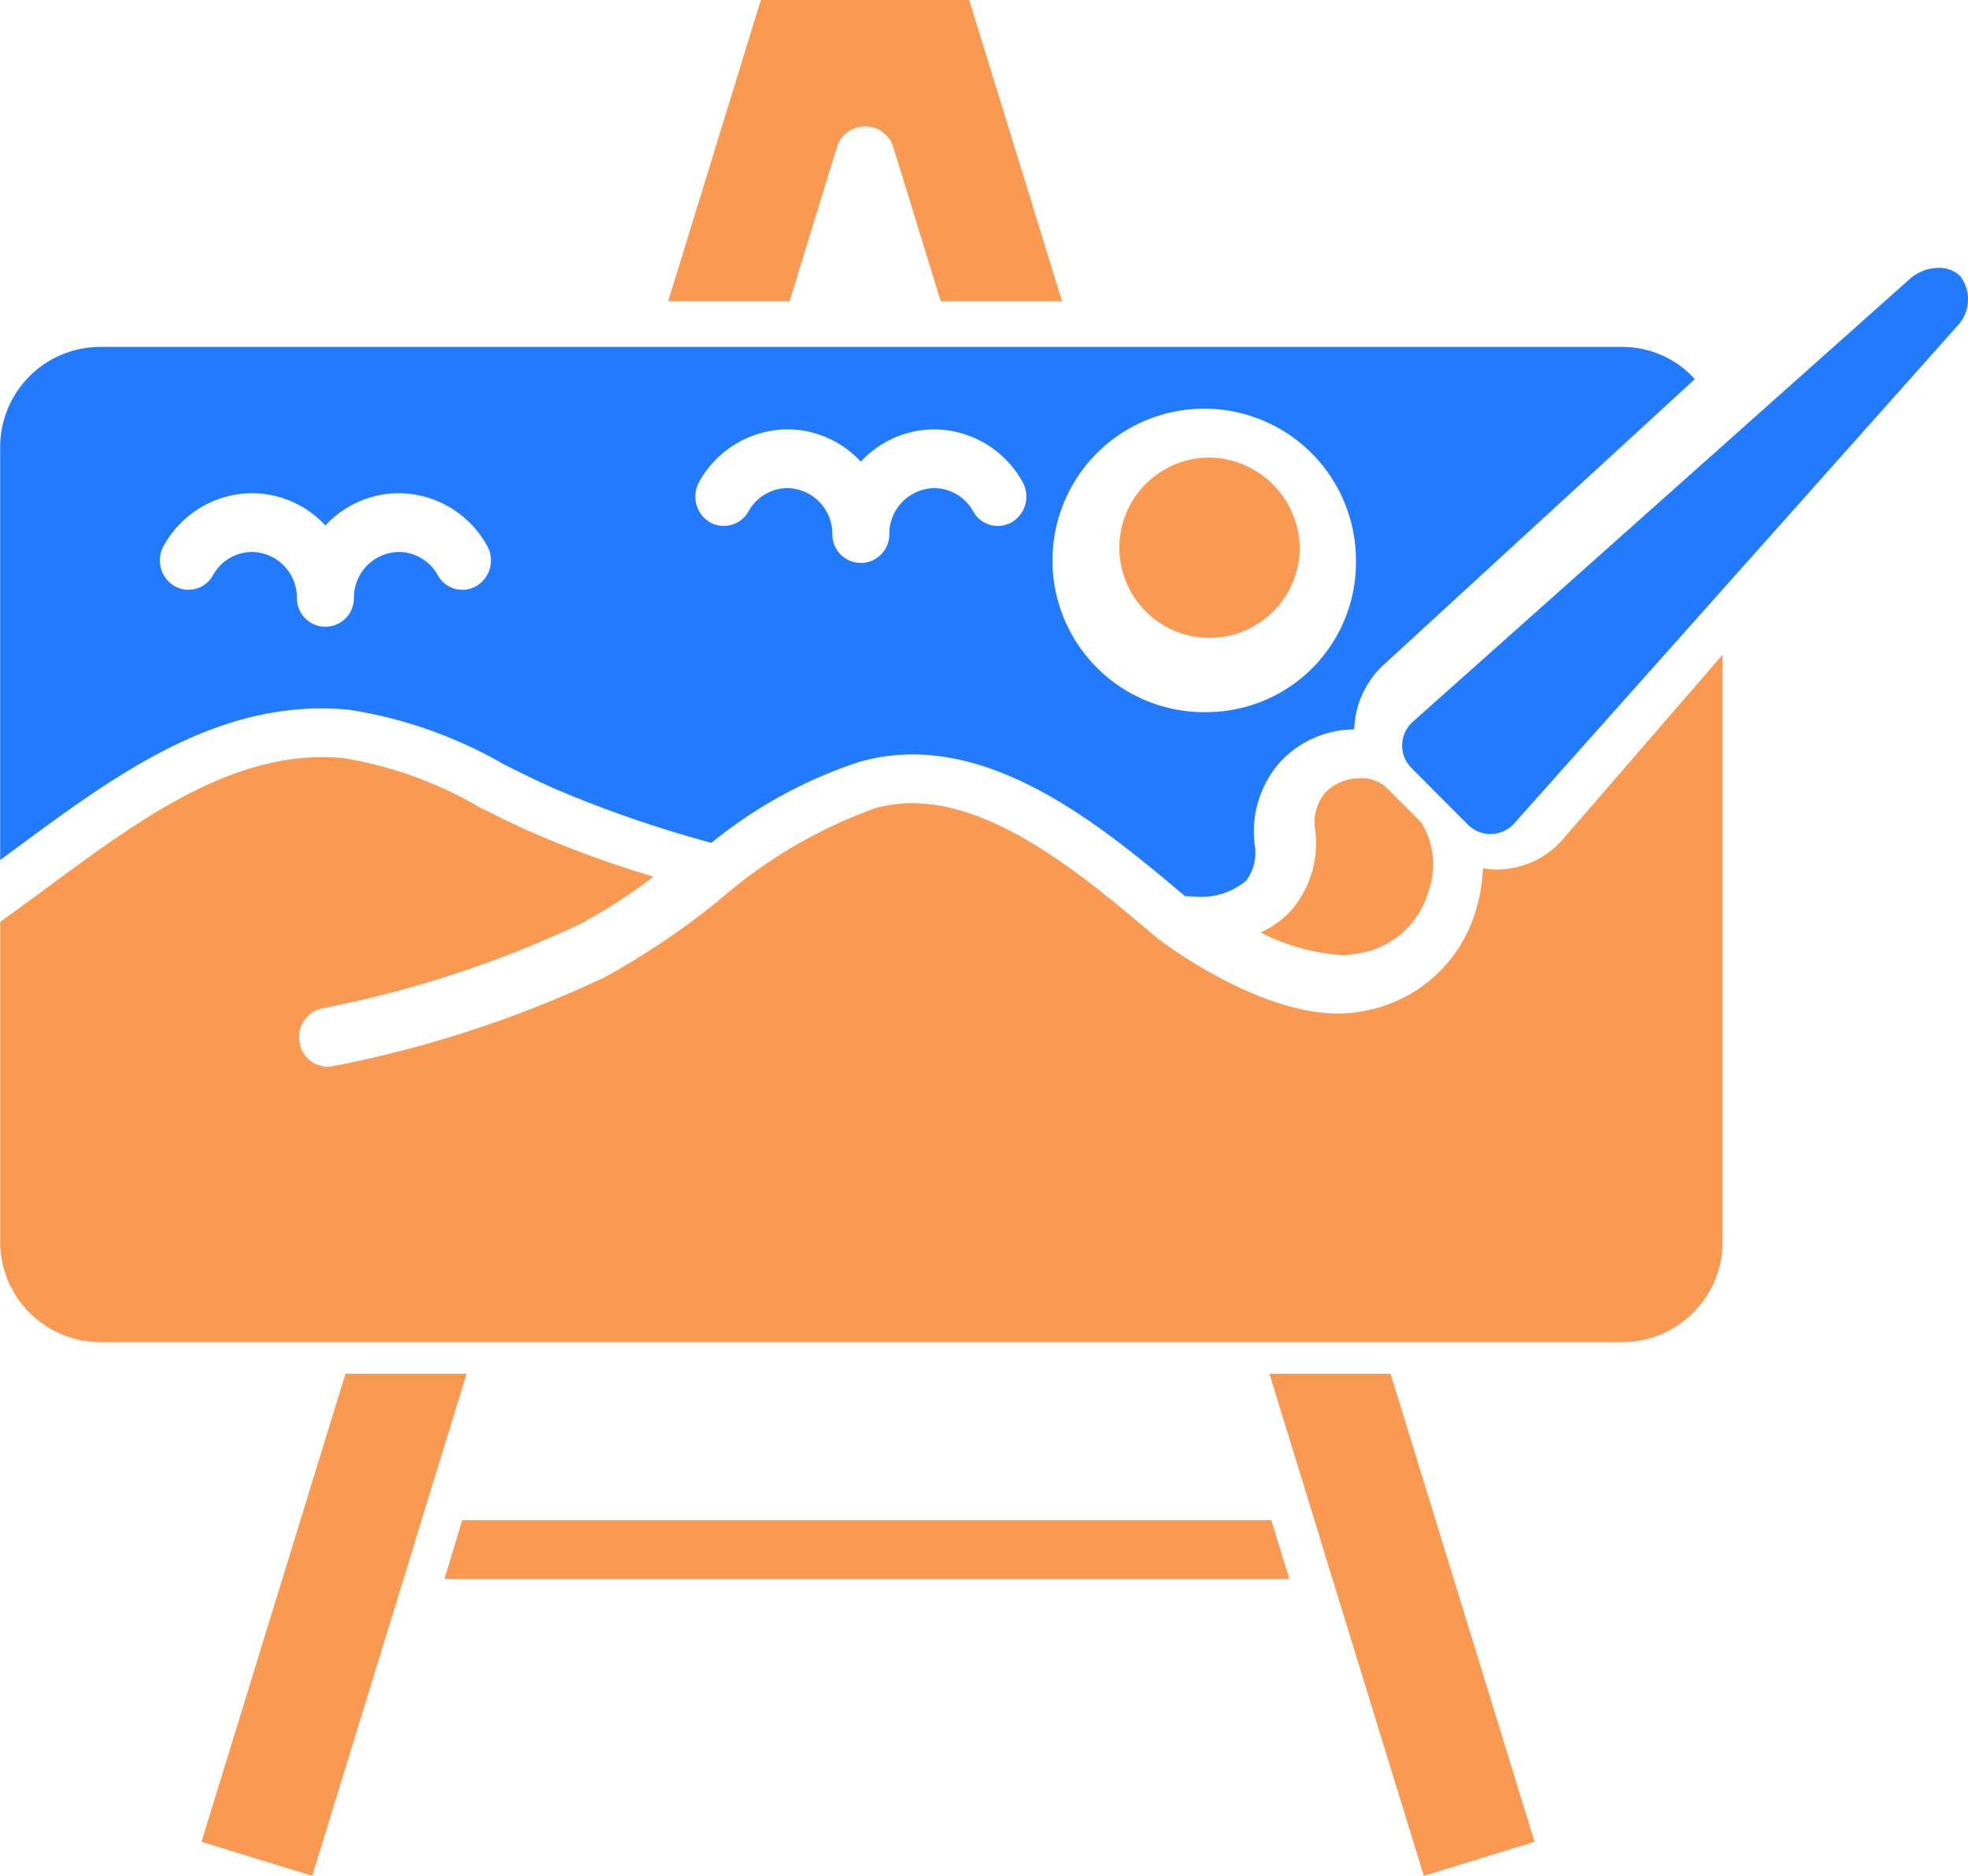 <svg xmlns="http://www.w3.org/2000/svg" width="60" height="57.188" viewBox="0 0 60 57.188"><g id="Group_7207" data-name="Group 7207" transform="translate(-32.509 -42.984)"><path id="Path_4195" data-name="Path 4195" d="M197.312,52.168h-3.7l-1.448-4.708a.9.9,0,0,0-1.713,0l-1.448,4.708h-3.7l2.825-9.184h6.352Z" transform="translate(-132.422)" fill="#fa9952"></path><path id="Path_4196" data-name="Path 4196" d="M161.189,392.137h-25.76l.543-1.792h24.666Z" transform="translate(-89.37 -301.016)" fill="#fa9952"></path><path id="Path_4197" data-name="Path 4197" d="M85.145,357.945l-1.566,5.09,0,.011-3.14,10.207-3.377-1.038,4.39-14.27h3.7Z" transform="translate(-38.41 -273.081)" fill="#fa9952"></path><path id="Path_4198" data-name="Path 4198" d="M82,122.625H35.514a3.056,3.056,0,0,0-3,3.1v12.544l.488-.36c3.053-2.256,6.212-4.589,10.12-4.226a13.578,13.578,0,0,1,4.756,1.672c.539.269,1.047.522,1.56.746a36.149,36.149,0,0,0,4.76,1.643,14.109,14.109,0,0,1,4.51-2.468c3.75-1.072,7.309,1.883,9.929,4.093.087.007.2.012.318.012a2.1,2.1,0,0,0,1.548-.485,1.432,1.432,0,0,0,.257-1.112,3.2,3.2,0,0,1,.757-2.481,3.1,3.1,0,0,1,2.279-1.017,2.794,2.794,0,0,1,.908-1.979l9.477-8.7A2.978,2.978,0,0,0,82,122.625ZM47.042,129.91a.855.855,0,0,1-1.187-.328,1.368,1.368,0,0,0-1.187-.706,1.392,1.392,0,0,0-1.369,1.411.869.869,0,1,1-1.738,0,1.391,1.391,0,0,0-1.369-1.411,1.368,1.368,0,0,0-1.187.706.854.854,0,0,1-1.187.327.91.91,0,0,1-.317-1.224,3.1,3.1,0,0,1,2.691-1.6,3.057,3.057,0,0,1,2.238.984,3.057,3.057,0,0,1,2.238-.984,3.1,3.1,0,0,1,2.691,1.6A.911.911,0,0,1,47.042,129.91Zm16.324-1.946a.855.855,0,0,1-1.187-.327,1.366,1.366,0,0,0-1.186-.707,1.394,1.394,0,0,0-1.37,1.411.869.869,0,1,1-1.738,0,1.392,1.392,0,0,0-1.369-1.411,1.365,1.365,0,0,0-1.186.707.858.858,0,0,1-1.188.327.914.914,0,0,1-.317-1.225,3.1,3.1,0,0,1,2.691-1.6,3.053,3.053,0,0,1,2.238.985,3.056,3.056,0,0,1,2.239-.985,3.1,3.1,0,0,1,2.689,1.6A.911.911,0,0,1,63.366,127.964Zm6,5.794a4.626,4.626,0,1,1,4.483-4.624A4.561,4.561,0,0,1,69.368,133.758Z" transform="translate(0 -69.065)" fill="#227aff"></path><path id="Path_4199" data-name="Path 4199" d="M72.133,152.137a2.749,2.749,0,1,1-2.747-2.832A2.794,2.794,0,0,1,72.133,152.137Zm12.894,3.18v17.855a3.057,3.057,0,0,1-3.006,3.1h-46.5a3.056,3.056,0,0,1-3.006-3.1v-9.712c.5-.357,1.008-.729,1.5-1.093,2.8-2.064,5.688-4.2,8.956-3.9a12.107,12.107,0,0,1,4.157,1.5c.535.266,1.087.542,1.642.784a32.454,32.454,0,0,0,3.664,1.333,16.762,16.762,0,0,1-2.256,1.453,33.463,33.463,0,0,1-7.874,2.568.9.9,0,0,0-.655,1.072.875.875,0,0,0,.847.7.834.834,0,0,0,.193-.022,34.852,34.852,0,0,0,8.269-2.712,23.7,23.7,0,0,0,3.47-2.339A14.892,14.892,0,0,1,59.18,160c2.929-.837,6.129,1.863,8.466,3.834l.127.106.005.006c.122.1,3.018,2.31,5.526,2.31a3.873,3.873,0,0,0,.726-.066,4.361,4.361,0,0,0,3.479-3.093,5.072,5.072,0,0,0,.211-1.272,2.734,2.734,0,0,0,.439.04,2.668,2.668,0,0,0,2.014-.939Z" transform="translate(0 -92.373)" fill="#fa9952"></path><path id="Path_4200" data-name="Path 4200" d="M322.046,225.606a6.256,6.256,0,0,1-2.477-.688,2.942,2.942,0,0,0,.926-.67,3.124,3.124,0,0,0,.73-2.479,1.4,1.4,0,0,1,.314-1.115,1.466,1.466,0,0,1,1.071-.438,1.094,1.094,0,0,1,.777.273l1.071,1.072a2.418,2.418,0,0,1,.211,2.144,2.634,2.634,0,0,1-2.2,1.863A2.343,2.343,0,0,1,322.046,225.606Z" transform="translate(-248.623 -153.506)" fill="#fa9952"></path><path id="Path_4201" data-name="Path 4201" d="M371.231,104.053l-13.484,15.138a.973.973,0,0,1-1.439.041l-1.694-1.7a.971.971,0,0,1,.041-1.437l15.137-13.486a1.332,1.332,0,0,1,.874-.338.916.916,0,0,1,.659.245A1.172,1.172,0,0,1,371.231,104.053Z" transform="translate(-279.058 -51.12)" fill="#227aff"></path><path id="Path_4202" data-name="Path 4202" d="M325.675,357.945l4.39,14.27-3.377,1.038-3.141-10.207a.034.034,0,0,1,0-.01l-1.566-5.091Z" transform="translate(-250.77 -273.081)" fill="#fa9952"></path></g></svg>